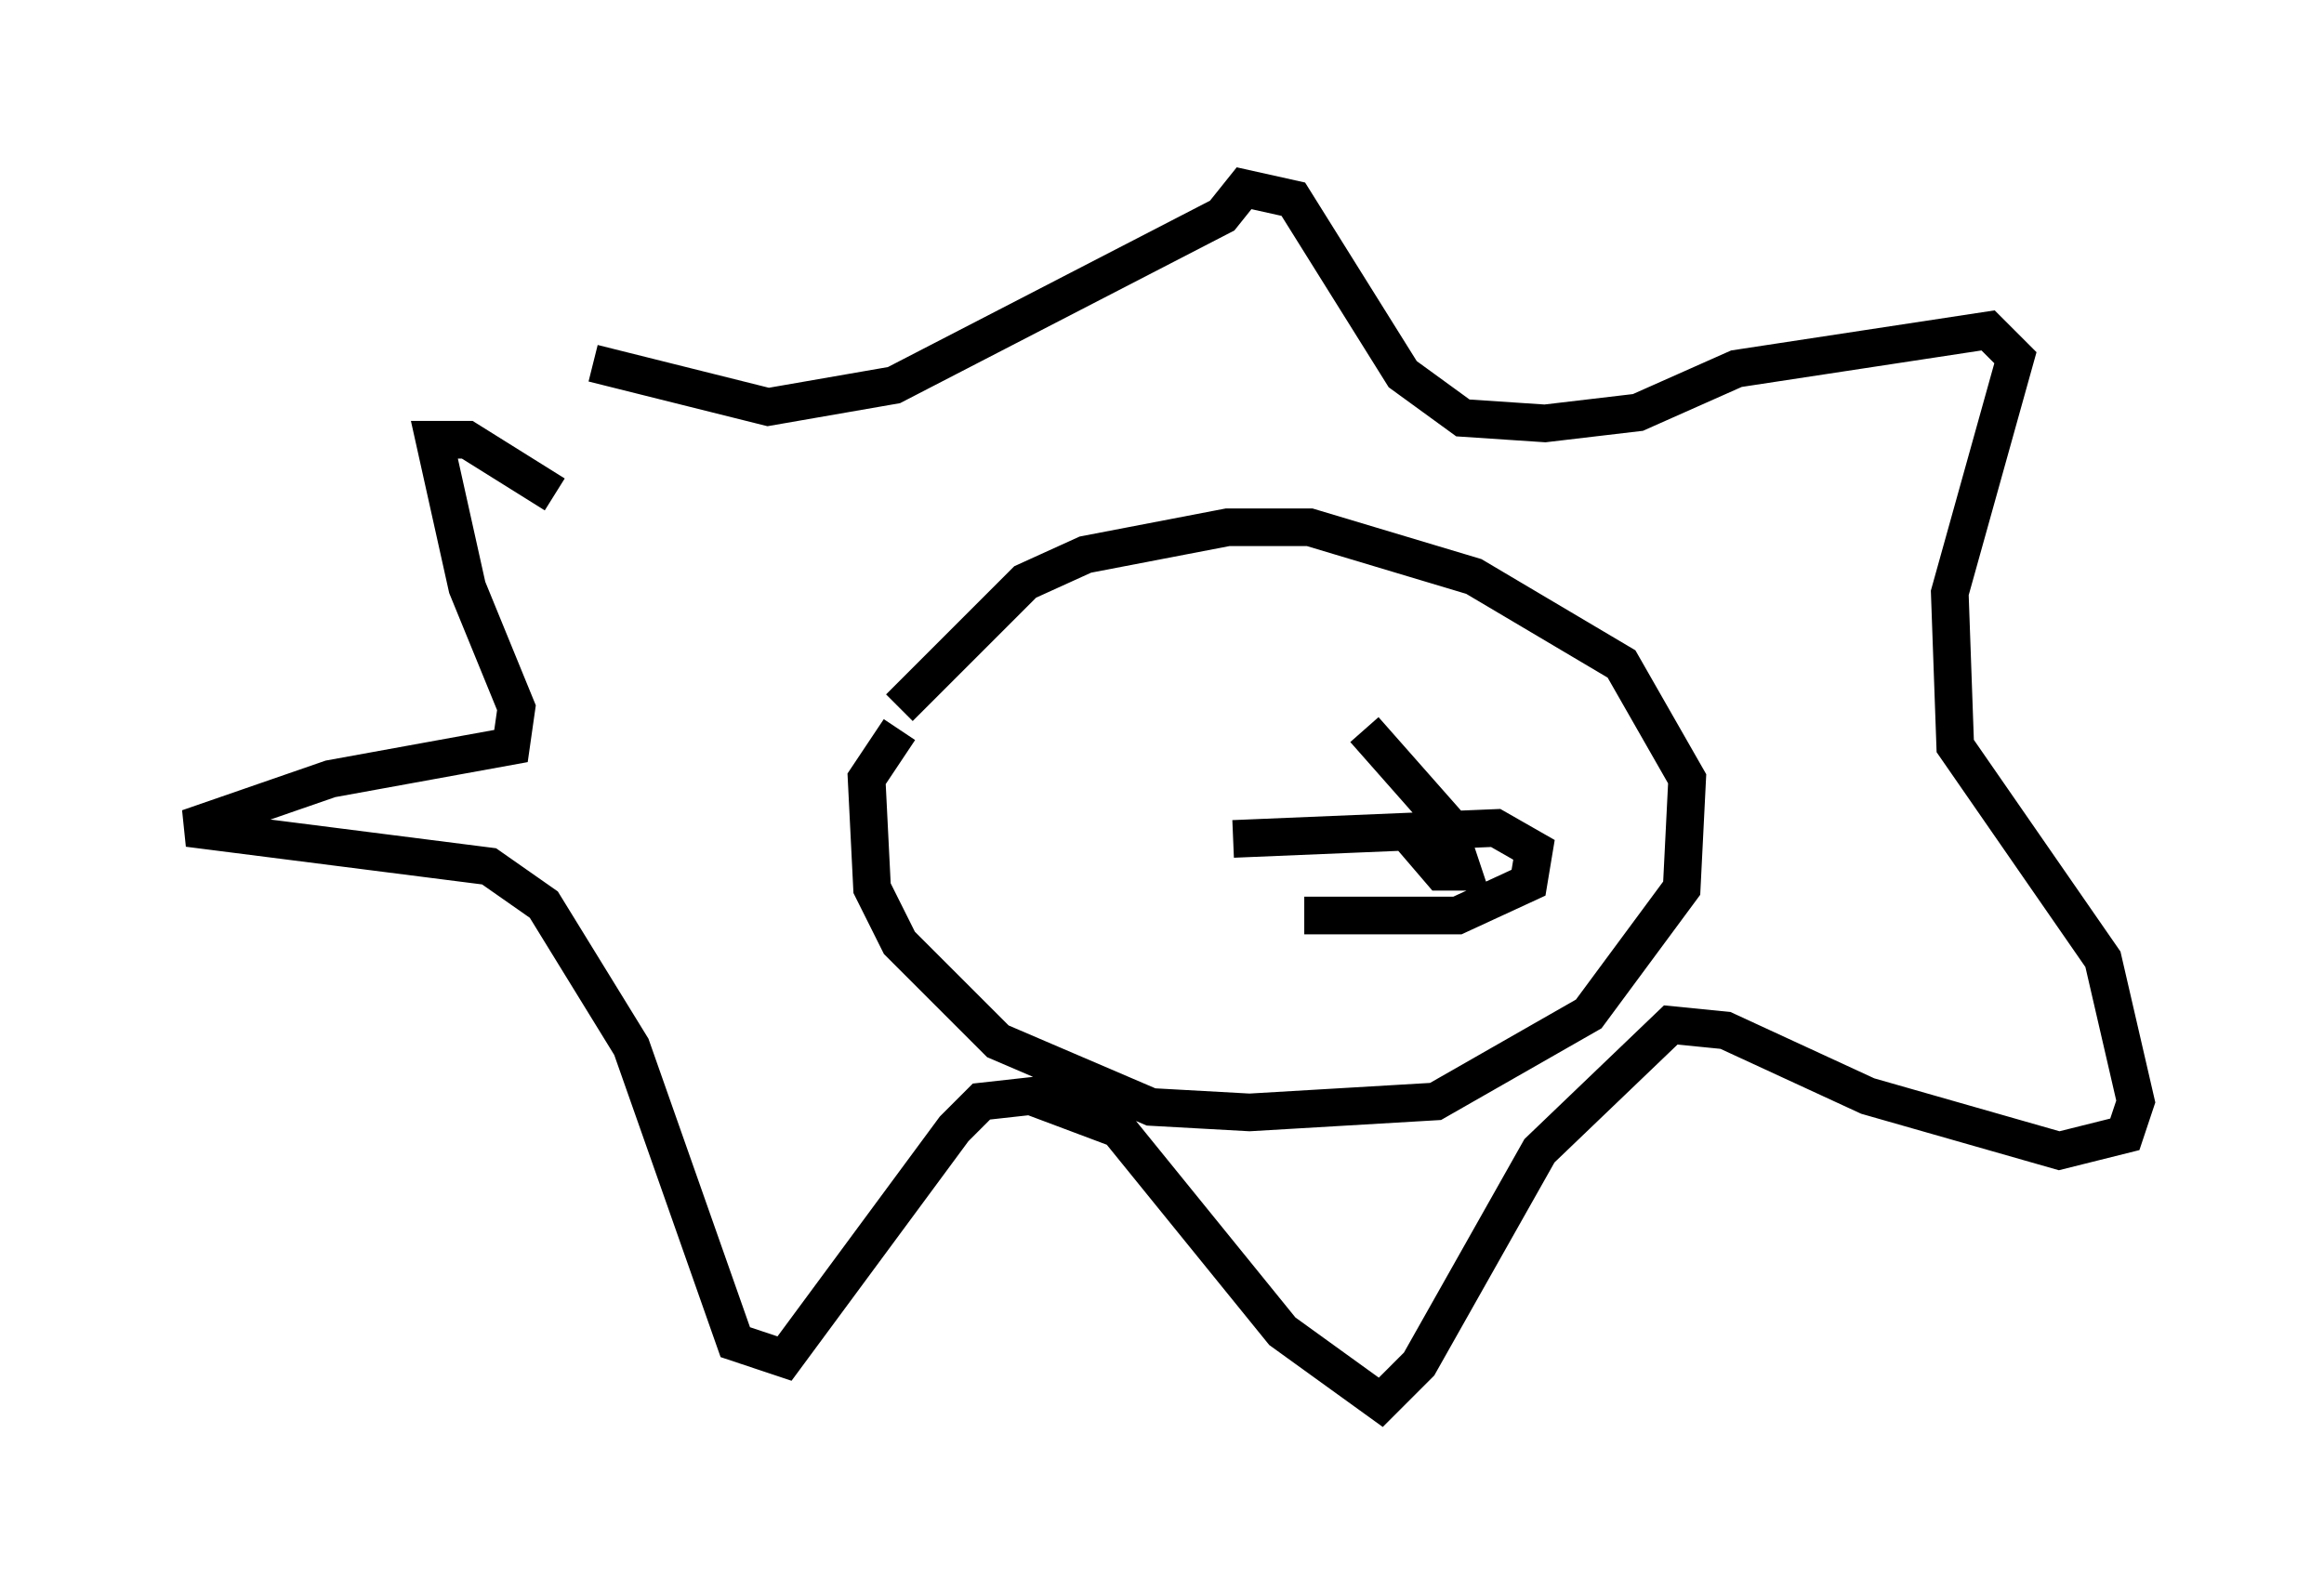 <?xml version="1.0" encoding="utf-8" ?>
<svg baseProfile="full" height="42.246" version="1.1" width="61.709" xmlns="http://www.w3.org/2000/svg" xmlns:ev="http://www.w3.org/2001/xml-events" xmlns:xlink="http://www.w3.org/1999/xlink"><defs /><rect fill="white" height="42.246" width="61.709" x="0" y="0" /><path d="M17.056, 16.184 m-1.307, -6.536 l4.648, 1.162 3.341, -0.581 l8.715, -4.503 0.581, -0.726 l1.307, 0.291 2.905, 4.648 l1.598, 1.162 2.179, 0.145 l2.469, -0.291 2.615, -1.162 l6.682, -1.017 0.726, 0.726 l-1.743, 6.246 0.145, 4.067 l3.922, 5.665 0.872, 3.777 l-0.291, 0.872 -1.743, 0.436 l-5.084, -1.453 -3.777, -1.743 l-1.453, -0.145 -3.486, 3.341 l-3.196, 5.665 -1.017, 1.017 l-2.615, -1.888 -4.358, -5.374 l-2.324, -0.872 -1.307, 0.145 l-0.726, 0.726 -4.503, 6.101 l-1.307, -0.436 -2.76, -7.844 l-2.324, -3.777 -1.453, -1.017 l-7.989, -1.017 3.777, -1.307 l4.793, -0.872 0.145, -1.017 l-1.307, -3.196 -0.872, -3.922 l0.872, 0.0 2.324, 1.453 m9.151, 5.665 l3.341, -3.341 1.598, -0.726 l3.777, -0.726 2.179, 0.0 l4.358, 1.307 3.922, 2.324 l1.743, 3.05 -0.145, 2.905 l-2.469, 3.341 -4.067, 2.324 l-4.939, 0.291 -2.615, -0.145 l-4.067, -1.743 -2.615, -2.615 l-0.726, -1.453 -0.145, -2.905 l0.872, -1.307 m12.346, 0.0 l2.179, 2.469 0.436, 1.307 l-0.581, 0.0 -0.872, -1.017 m-9.296, -4.793 l0.0, 0.0 m7.553, 1.307 l0.0, 0.0 m-2.905, 3.631 l6.972, -0.291 1.017, 0.581 l-0.145, 0.872 -1.888, 0.872 l-4.067, 0.0 " fill="none" stroke="black" stroke-width="1" /></svg>